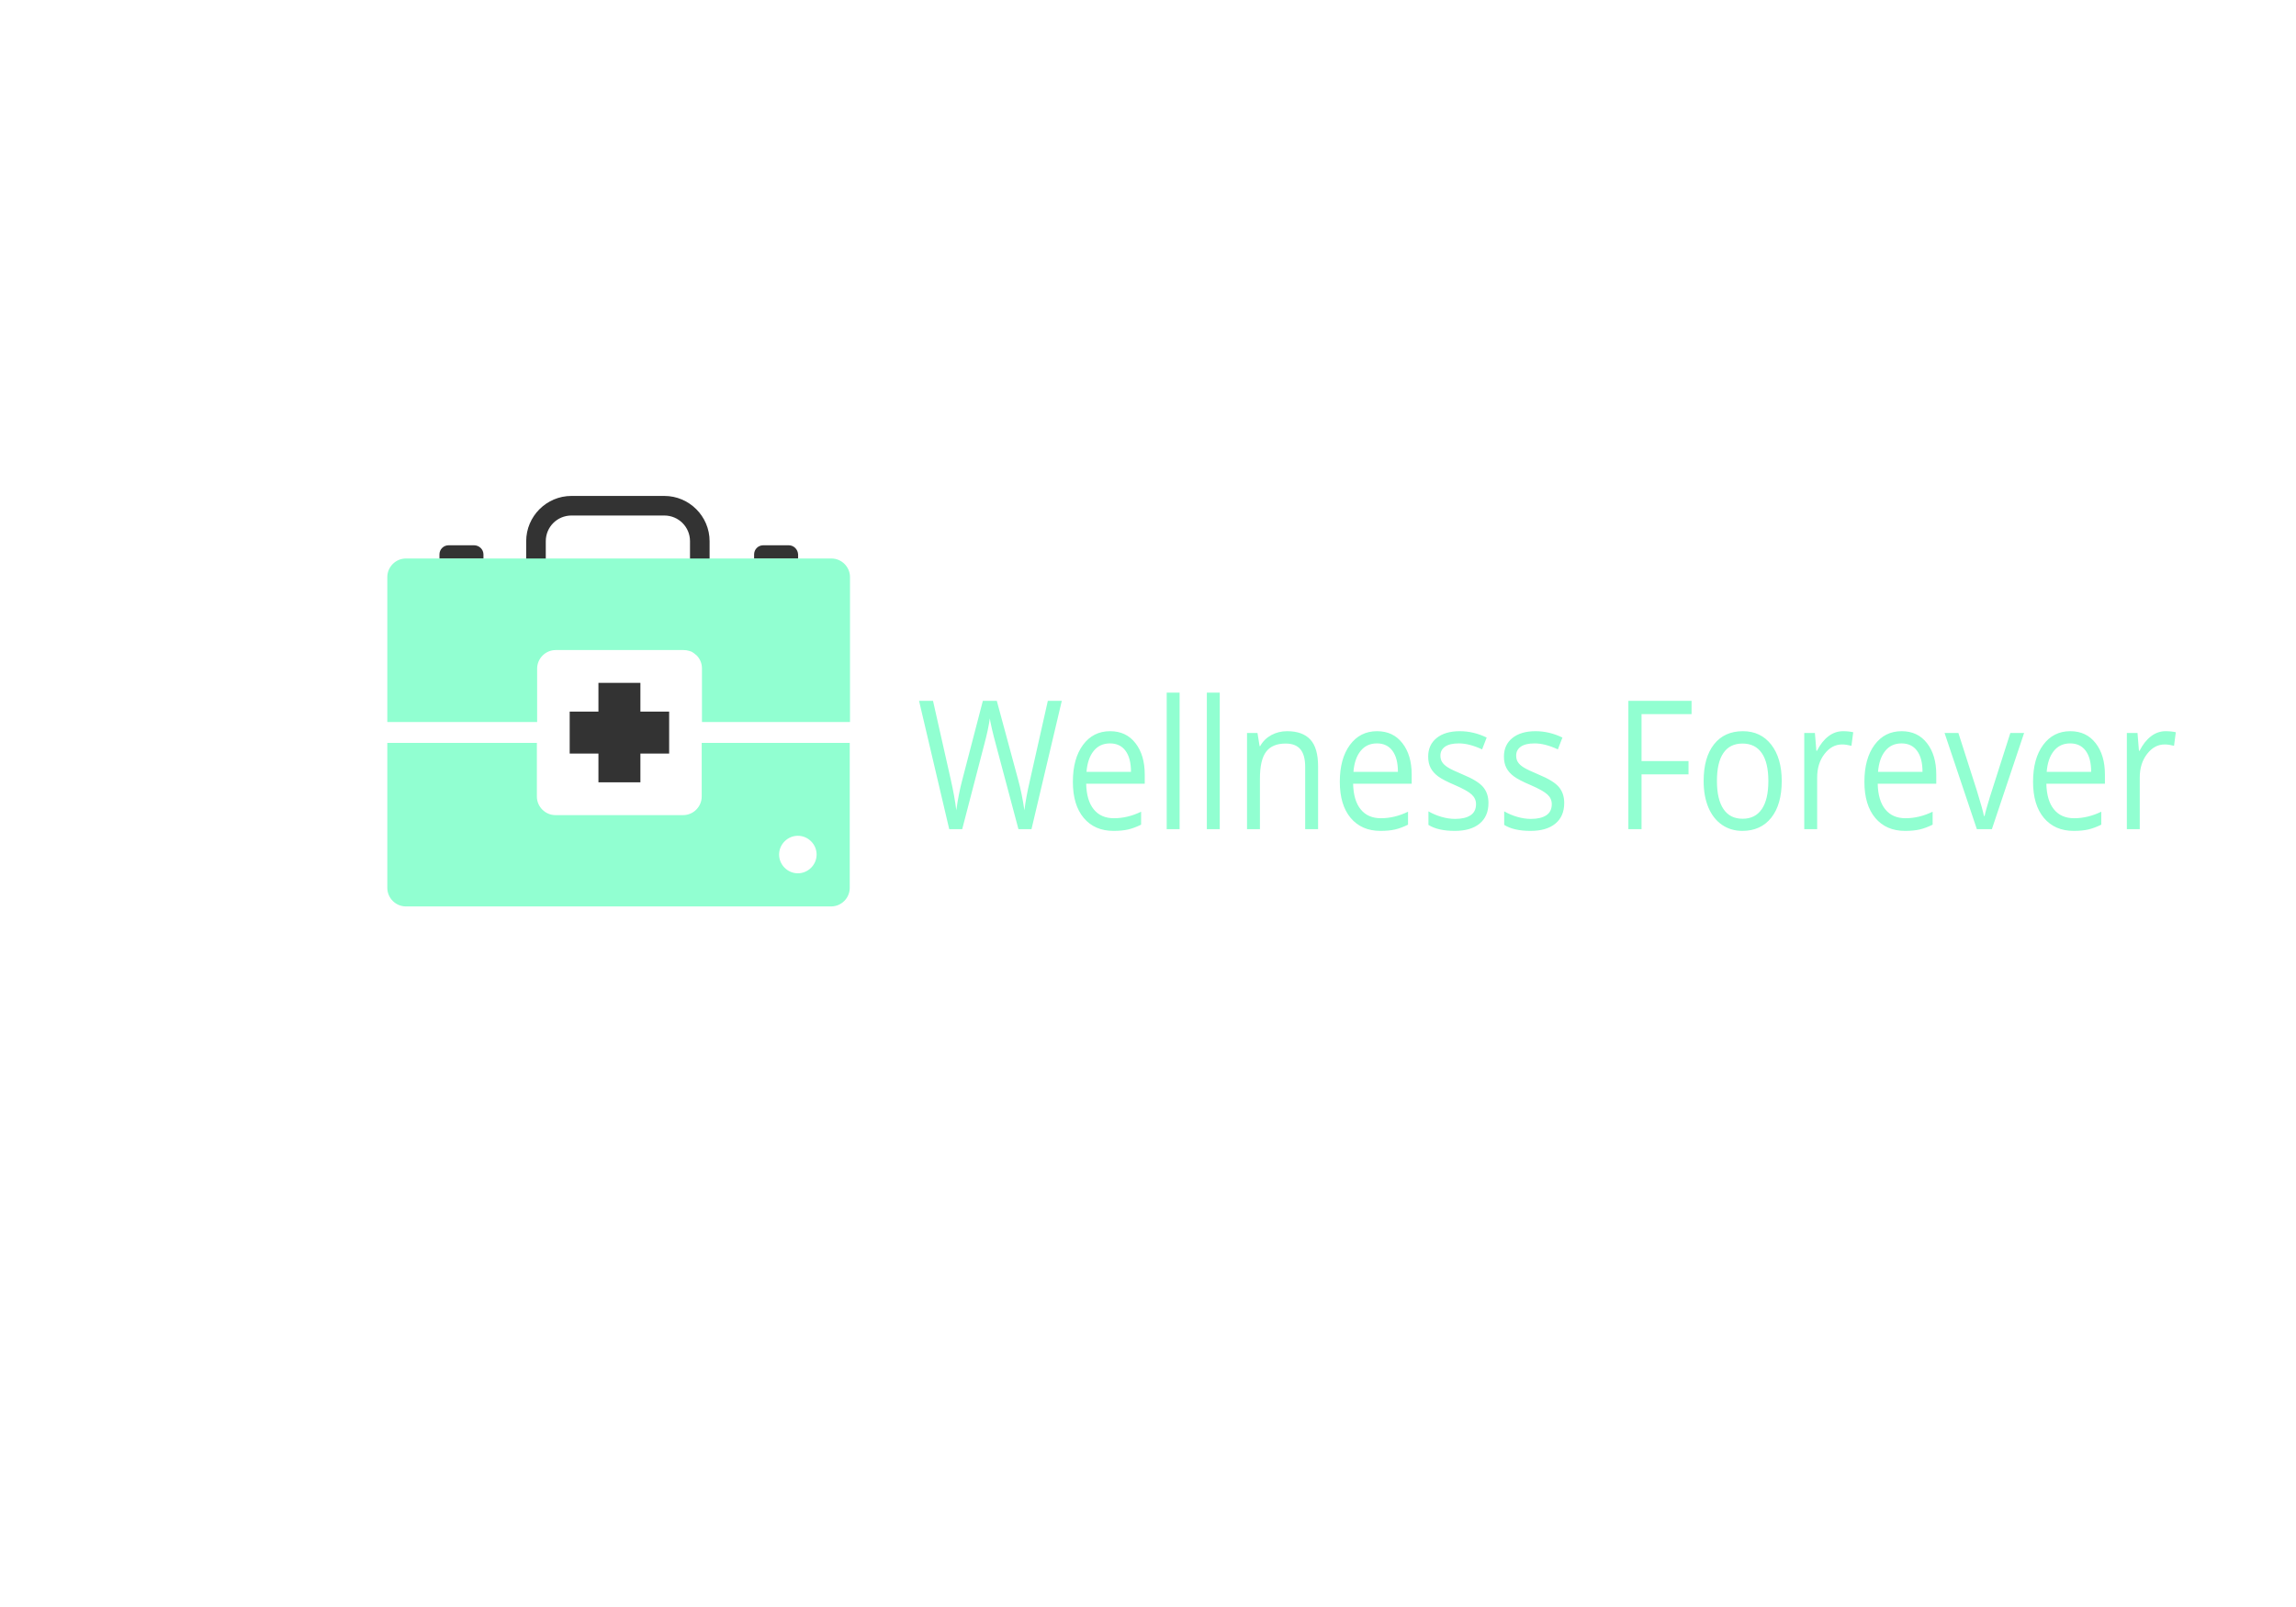<?xml version="1.0" encoding="utf-8"?>
<svg id="master-artboard" viewBox="0 0 1400 980" version="1.1" xmlns="http://www.w3.org/2000/svg" x="0px" y="0px" style="enable-background:new 0 0 1400 980;" width="1400px" height="980px"><rect id="ee-background" x="0" y="0" width="1400" height="980" style="fill: white; fill-opacity: 0; pointer-events: none;"/>


<g transform="matrix(1, 0, 0, 1, 32.135, -73.792)"><path d="M 634.066 444 L 632.096 444 L 628.636 432.53 C 628.476 432.023 628.293 431.383 628.086 430.61 C 627.886 429.837 627.783 429.37 627.776 429.21 C 627.603 430.243 627.329 431.373 626.956 432.6 L 623.596 444 L 621.636 444 L 617.076 426.87 L 619.186 426.87 L 621.886 437.45 C 622.266 438.937 622.539 440.28 622.706 441.48 C 622.919 440.053 623.233 438.657 623.646 437.29 L 626.716 426.87 L 628.826 426.87 L 632.046 437.38 C 632.426 438.593 632.743 439.96 632.996 441.48 C 633.143 440.373 633.426 439.023 633.846 437.43 L 636.536 426.87 L 638.646 426.87 L 634.066 444 ZM 646.461 444.23 C 644.561 444.23 643.061 443.653 641.961 442.5 C 640.867 441.347 640.321 439.74 640.321 437.68 C 640.321 435.613 640.831 433.97 641.851 432.75 C 642.871 431.53 644.237 430.92 645.951 430.92 C 647.564 430.92 648.837 431.45 649.771 432.51 C 650.711 433.57 651.181 434.967 651.181 436.7 L 651.181 437.93 L 642.331 437.93 C 642.371 439.437 642.754 440.58 643.481 441.36 C 644.201 442.147 645.217 442.54 646.531 442.54 C 647.911 442.54 649.277 442.25 650.631 441.67 L 650.631 443.4 C 649.944 443.7 649.294 443.913 648.681 444.04 C 648.068 444.167 647.328 444.23 646.461 444.23 M 645.931 432.55 C 644.898 432.55 644.074 432.887 643.461 433.56 C 642.847 434.233 642.487 435.163 642.381 436.35 L 649.101 436.35 C 649.101 435.123 648.824 434.183 648.271 433.53 C 647.724 432.877 646.944 432.55 645.931 432.55 ZM 656.449 444 L 654.499 444 L 654.499 425.77 L 656.449 425.77 L 656.449 444 ZM 662.516 444 L 660.566 444 L 660.566 425.77 L 662.516 425.77 L 662.516 444 ZM 675.427 444 L 675.427 435.69 C 675.427 434.643 675.191 433.863 674.717 433.35 C 674.237 432.83 673.491 432.57 672.477 432.57 C 671.131 432.57 670.147 432.933 669.527 433.66 C 668.901 434.387 668.587 435.587 668.587 437.26 L 668.587 444 L 666.637 444 L 666.637 431.16 L 668.217 431.16 L 668.537 432.91 L 668.627 432.91 C 669.027 432.277 669.587 431.787 670.307 431.44 C 671.027 431.093 671.827 430.92 672.707 430.92 C 674.254 430.92 675.421 431.293 676.207 432.04 C 676.987 432.787 677.377 433.98 677.377 435.62 L 677.377 444 L 675.427 444 ZM 686.799 444.23 C 684.9 444.23 683.4 443.653 682.299 442.5 C 681.206 441.347 680.659 439.74 680.659 437.68 C 680.659 435.613 681.169 433.97 682.19 432.75 C 683.21 431.53 684.576 430.92 686.289 430.92 C 687.903 430.92 689.176 431.45 690.109 432.51 C 691.049 433.57 691.52 434.967 691.52 436.7 L 691.52 437.93 L 682.669 437.93 C 682.71 439.437 683.093 440.58 683.82 441.36 C 684.539 442.147 685.556 442.54 686.87 442.54 C 688.25 442.54 689.616 442.25 690.969 441.67 L 690.969 443.4 C 690.283 443.7 689.633 443.913 689.02 444.04 C 688.406 444.167 687.666 444.23 686.799 444.23 M 686.27 432.55 C 685.236 432.55 684.413 432.887 683.799 433.56 C 683.186 434.233 682.826 435.163 682.719 436.35 L 689.44 436.35 C 689.44 435.123 689.163 434.183 688.609 433.53 C 688.063 432.877 687.283 432.55 686.27 432.55 ZM 703.123 440.5 C 703.123 441.693 702.676 442.613 701.783 443.26 C 700.896 443.907 699.646 444.23 698.033 444.23 C 696.333 444.23 695.006 443.963 694.053 443.43 L 694.053 441.62 C 694.666 441.933 695.326 442.18 696.033 442.36 C 696.74 442.54 697.423 442.63 698.083 442.63 C 699.096 442.63 699.876 442.467 700.423 442.14 C 700.97 441.82 701.243 441.327 701.243 440.66 C 701.243 440.16 701.026 439.733 700.593 439.38 C 700.16 439.02 699.316 438.6 698.063 438.12 C 696.863 437.673 696.013 437.283 695.513 436.95 C 695.006 436.617 694.63 436.24 694.383 435.82 C 694.136 435.4 694.013 434.897 694.013 434.31 C 694.013 433.263 694.44 432.437 695.293 431.83 C 696.146 431.223 697.313 430.92 698.793 430.92 C 700.18 430.92 701.533 431.203 702.853 431.77 L 702.163 433.35 C 700.87 432.817 699.7 432.55 698.653 432.55 C 697.733 432.55 697.04 432.693 696.573 432.98 C 696.1 433.273 695.863 433.673 695.863 434.18 C 695.863 434.527 695.953 434.82 696.133 435.06 C 696.306 435.3 696.59 435.53 696.983 435.75 C 697.37 435.97 698.12 436.287 699.233 436.7 C 700.753 437.253 701.78 437.81 702.313 438.37 C 702.853 438.937 703.123 439.647 703.123 440.5 ZM 714.571 440.5 C 714.571 441.693 714.125 442.613 713.231 443.26 C 712.345 443.907 711.095 444.23 709.481 444.23 C 707.781 444.23 706.455 443.963 705.501 443.43 L 705.501 441.62 C 706.115 441.933 706.775 442.18 707.481 442.36 C 708.188 442.54 708.871 442.63 709.531 442.63 C 710.545 442.63 711.325 442.467 711.871 442.14 C 712.418 441.82 712.691 441.327 712.691 440.66 C 712.691 440.16 712.475 439.733 712.041 439.38 C 711.608 439.02 710.765 438.6 709.511 438.12 C 708.311 437.673 707.461 437.283 706.961 436.95 C 706.455 436.617 706.078 436.24 705.831 435.82 C 705.585 435.4 705.461 434.897 705.461 434.31 C 705.461 433.263 705.888 432.437 706.741 431.83 C 707.595 431.223 708.761 430.92 710.241 430.92 C 711.628 430.92 712.981 431.203 714.301 431.77 L 713.611 433.35 C 712.318 432.817 711.148 432.55 710.101 432.55 C 709.181 432.55 708.488 432.693 708.021 432.98 C 707.548 433.273 707.311 433.673 707.311 434.18 C 707.311 434.527 707.401 434.82 707.581 435.06 C 707.755 435.3 708.038 435.53 708.431 435.75 C 708.818 435.97 709.568 436.287 710.681 436.7 C 712.201 437.253 713.228 437.81 713.761 438.37 C 714.301 438.937 714.571 439.647 714.571 440.5 ZM 726.255 444 L 724.265 444 L 724.265 426.87 L 733.815 426.87 L 733.815 428.64 L 726.255 428.64 L 726.255 434.91 L 733.355 434.91 L 733.355 436.68 L 726.255 436.68 L 726.255 444 ZM 747.44 437.57 C 747.44 439.663 746.913 441.297 745.86 442.47 C 744.8 443.643 743.343 444.23 741.49 444.23 C 740.336 444.23 739.316 443.963 738.43 443.43 C 737.536 442.89 736.846 442.117 736.36 441.11 C 735.88 440.097 735.64 438.917 735.64 437.57 C 735.64 435.477 736.163 433.843 737.21 432.67 C 738.256 431.503 739.71 430.92 741.57 430.92 C 743.363 430.92 744.79 431.517 745.85 432.71 C 746.91 433.91 747.44 435.53 747.44 437.57 M 737.65 437.57 C 737.65 439.21 737.98 440.46 738.64 441.32 C 739.293 442.18 740.256 442.61 741.53 442.61 C 742.803 442.61 743.77 442.18 744.43 441.32 C 745.09 440.467 745.42 439.217 745.42 437.57 C 745.42 435.937 745.09 434.697 744.43 433.85 C 743.77 432.997 742.796 432.57 741.51 432.57 C 740.236 432.57 739.276 432.99 738.63 433.83 C 737.976 434.663 737.65 435.91 737.65 437.57 ZM 756.705 430.92 C 757.278 430.92 757.791 430.967 758.245 431.06 L 757.975 432.87 C 757.441 432.75 756.971 432.69 756.565 432.69 C 755.525 432.69 754.638 433.113 753.905 433.96 C 753.165 434.8 752.795 435.85 752.795 437.11 L 752.795 444 L 750.845 444 L 750.845 431.16 L 752.455 431.16 L 752.675 433.54 L 752.765 433.54 C 753.245 432.7 753.821 432.053 754.495 431.6 C 755.161 431.147 755.898 430.92 756.705 430.92 ZM 766.074 444.23 C 764.174 444.23 762.674 443.653 761.574 442.5 C 760.481 441.347 759.934 439.74 759.934 437.68 C 759.934 435.613 760.444 433.97 761.464 432.75 C 762.484 431.53 763.851 430.92 765.564 430.92 C 767.178 430.92 768.451 431.45 769.384 432.51 C 770.324 433.57 770.794 434.967 770.794 436.7 L 770.794 437.93 L 761.944 437.93 C 761.984 439.437 762.368 440.58 763.094 441.36 C 763.814 442.147 764.831 442.54 766.144 442.54 C 767.524 442.54 768.891 442.25 770.244 441.67 L 770.244 443.4 C 769.558 443.7 768.908 443.913 768.294 444.04 C 767.681 444.167 766.941 444.23 766.074 444.23 M 765.544 432.55 C 764.511 432.55 763.688 432.887 763.074 433.56 C 762.461 434.233 762.101 435.163 761.994 436.35 L 768.714 436.35 C 768.714 435.123 768.438 434.183 767.884 433.53 C 767.338 432.877 766.558 432.55 765.544 432.55 ZM 776.928 444 L 772.048 431.16 L 774.138 431.16 L 776.898 438.77 C 777.525 440.557 777.891 441.713 777.998 442.24 L 778.098 442.24 C 778.185 441.827 778.455 440.97 778.908 439.67 C 779.368 438.37 780.395 435.533 781.988 431.16 L 784.068 431.16 L 779.198 444 L 776.928 444 ZM 791.56 444.23 C 789.66 444.23 788.16 443.653 787.06 442.5 C 785.967 441.347 785.42 439.74 785.42 437.68 C 785.42 435.613 785.93 433.97 786.95 432.75 C 787.97 431.53 789.337 430.92 791.05 430.92 C 792.663 430.92 793.937 431.45 794.87 432.51 C 795.81 433.57 796.28 434.967 796.28 436.7 L 796.28 437.93 L 787.43 437.93 C 787.47 439.437 787.853 440.58 788.58 441.36 C 789.3 442.147 790.317 442.54 791.63 442.54 C 793.01 442.54 794.377 442.25 795.73 441.67 L 795.73 443.4 C 795.043 443.7 794.393 443.913 793.78 444.04 C 793.167 444.167 792.427 444.23 791.56 444.23 M 791.03 432.55 C 789.997 432.55 789.173 432.887 788.56 433.56 C 787.947 434.233 787.587 435.163 787.48 436.35 L 794.2 436.35 C 794.2 435.123 793.923 434.183 793.37 433.53 C 792.823 432.877 792.043 432.55 791.03 432.55 ZM 805.454 430.92 C 806.027 430.92 806.54 430.967 806.994 431.06 L 806.724 432.87 C 806.19 432.75 805.72 432.69 805.314 432.69 C 804.274 432.69 803.387 433.113 802.654 433.96 C 801.914 434.8 801.544 435.85 801.544 437.11 L 801.544 444 L 799.594 444 L 799.594 431.16 L 801.204 431.16 L 801.424 433.54 L 801.514 433.54 C 801.994 432.7 802.57 432.053 803.244 431.6 C 803.91 431.147 804.647 430.92 805.454 430.92 Z" transform="matrix(4.035, 0, 0, 4.568, -1961.638, -1448.749)" style="fill: rgb(145, 255, 209); white-space: pre; color: rgb(51, 51, 51);"/><g transform="matrix(1.551, 0, 0, 1.551, -965.754, -113.684)"><g transform="matrix(1, 0, 0, 1, -2.187, 5.467)">
			<g>
				<path class="st0" d="M883.1,343.7H811v-15.5c0-9.8,8-17.8,17.8-17.8h36.5c9.8,0,17.8,8,17.8,17.8V343.7z M818.7,336h56.7v-7.8&#10;&#9;&#9;&#9;&#9;&#9;c0-5.6-4.5-10.1-10.1-10.1h-36.5c-5.6,0-10.1,4.5-10.1,10.1V336z" style="fill: rgb(51, 51, 51); opacity: 1;"/>
			</g>
			<path d="M 855.9 395.2 L 855.9 383.9 L 847.6 383.9 L 839.4 383.9 L 839.4 395.2 L 828.1 395.2 L 828.1 411.7 L 839.4 411.7 L 839.4 423 L 847.6 423 L 855.9 423 L 855.9 411.7 L 867.2 411.7 L 867.2 395.2 Z" class="st0" style="fill: rgb(51, 51, 51); opacity: 1;"/>
			<path class="st0" d="M914.2,329.8h-10c-2,0-3.6,1.6-3.6,3.6v1.7h17.3v-1.7C917.8,331.4,916.2,329.8,914.2,329.8z" style="fill: rgb(51, 51, 51); opacity: 1;"/>
			<path class="st0" d="M790.5,329.8h-10c-2,0-3.6,1.6-3.6,3.6v1.7h17.3v-1.7C794.2,331.4,792.5,329.8,790.5,329.8z" style="fill: rgb(51, 51, 51); opacity: 1;"/>
			<path class="st0" d="M815.3,399.4v-21.1c0-4,3.3-7.3,7.3-7.3h24.8h25.4c0.8,0,1.5,0.1,2.2,0.3c0.2,0.1,0.5,0.2,0.7,0.2&#10;&#9;&#9;&#9;&#9;c0.4,0.2,0.8,0.4,1.2,0.7c0.4,0.3,0.7,0.6,1.1,0.9c1.3,1.3,2.1,3.1,2.1,5.1v0v21.1h58.2v-57c0-4-3.3-7.3-7.3-7.3H763.7&#10;&#9;&#9;&#9;&#9;c-4,0-7.3,3.3-7.3,7.3v57H815.3z" style="fill: rgb(145, 255, 209); opacity: 1;"/>
			<path class="st0" d="M880,407.5v21.1v0c0,4-3.3,7.3-7.3,7.3h-50.2c-4,0-7.3-3.3-7.3-7.3v-21.1h-58.8v57c0,4,3.3,7.3,7.3,7.3&#10;&#9;&#9;&#9;&#9;h167.2c4,0,7.3-3.3,7.3-7.3v-57H880z M923,456.6c-2.9,2.9-7.5,2.9-10.4,0c-2.9-2.9-2.9-7.5,0-10.4c2.9-2.9,7.5-2.9,10.4,0&#10;&#9;&#9;&#9;&#9;C925.9,449.1,925.9,453.7,923,456.6z" style="fill: rgb(145, 255, 209); opacity: 1;"/>
		<path d="M 799.307 444.056 L 797.772 444.823" style="fill: rgb(145, 255, 209); fill-opacity: 1; stroke: rgb(0, 0, 0); stroke-opacity: 1; stroke-width: 0; paint-order: fill;"/><path d="M 734.839 496.244" style="fill: rgb(145, 255, 209); fill-opacity: 1; stroke: rgb(0, 0, 0); stroke-opacity: 1; stroke-width: 0; paint-order: fill;"/><path d="M 786.26 438.683" style="fill: rgb(145, 255, 209); fill-opacity: 1; stroke: rgb(0, 0, 0); stroke-opacity: 1; stroke-width: 0; paint-order: fill;"/></g></g></g></svg>